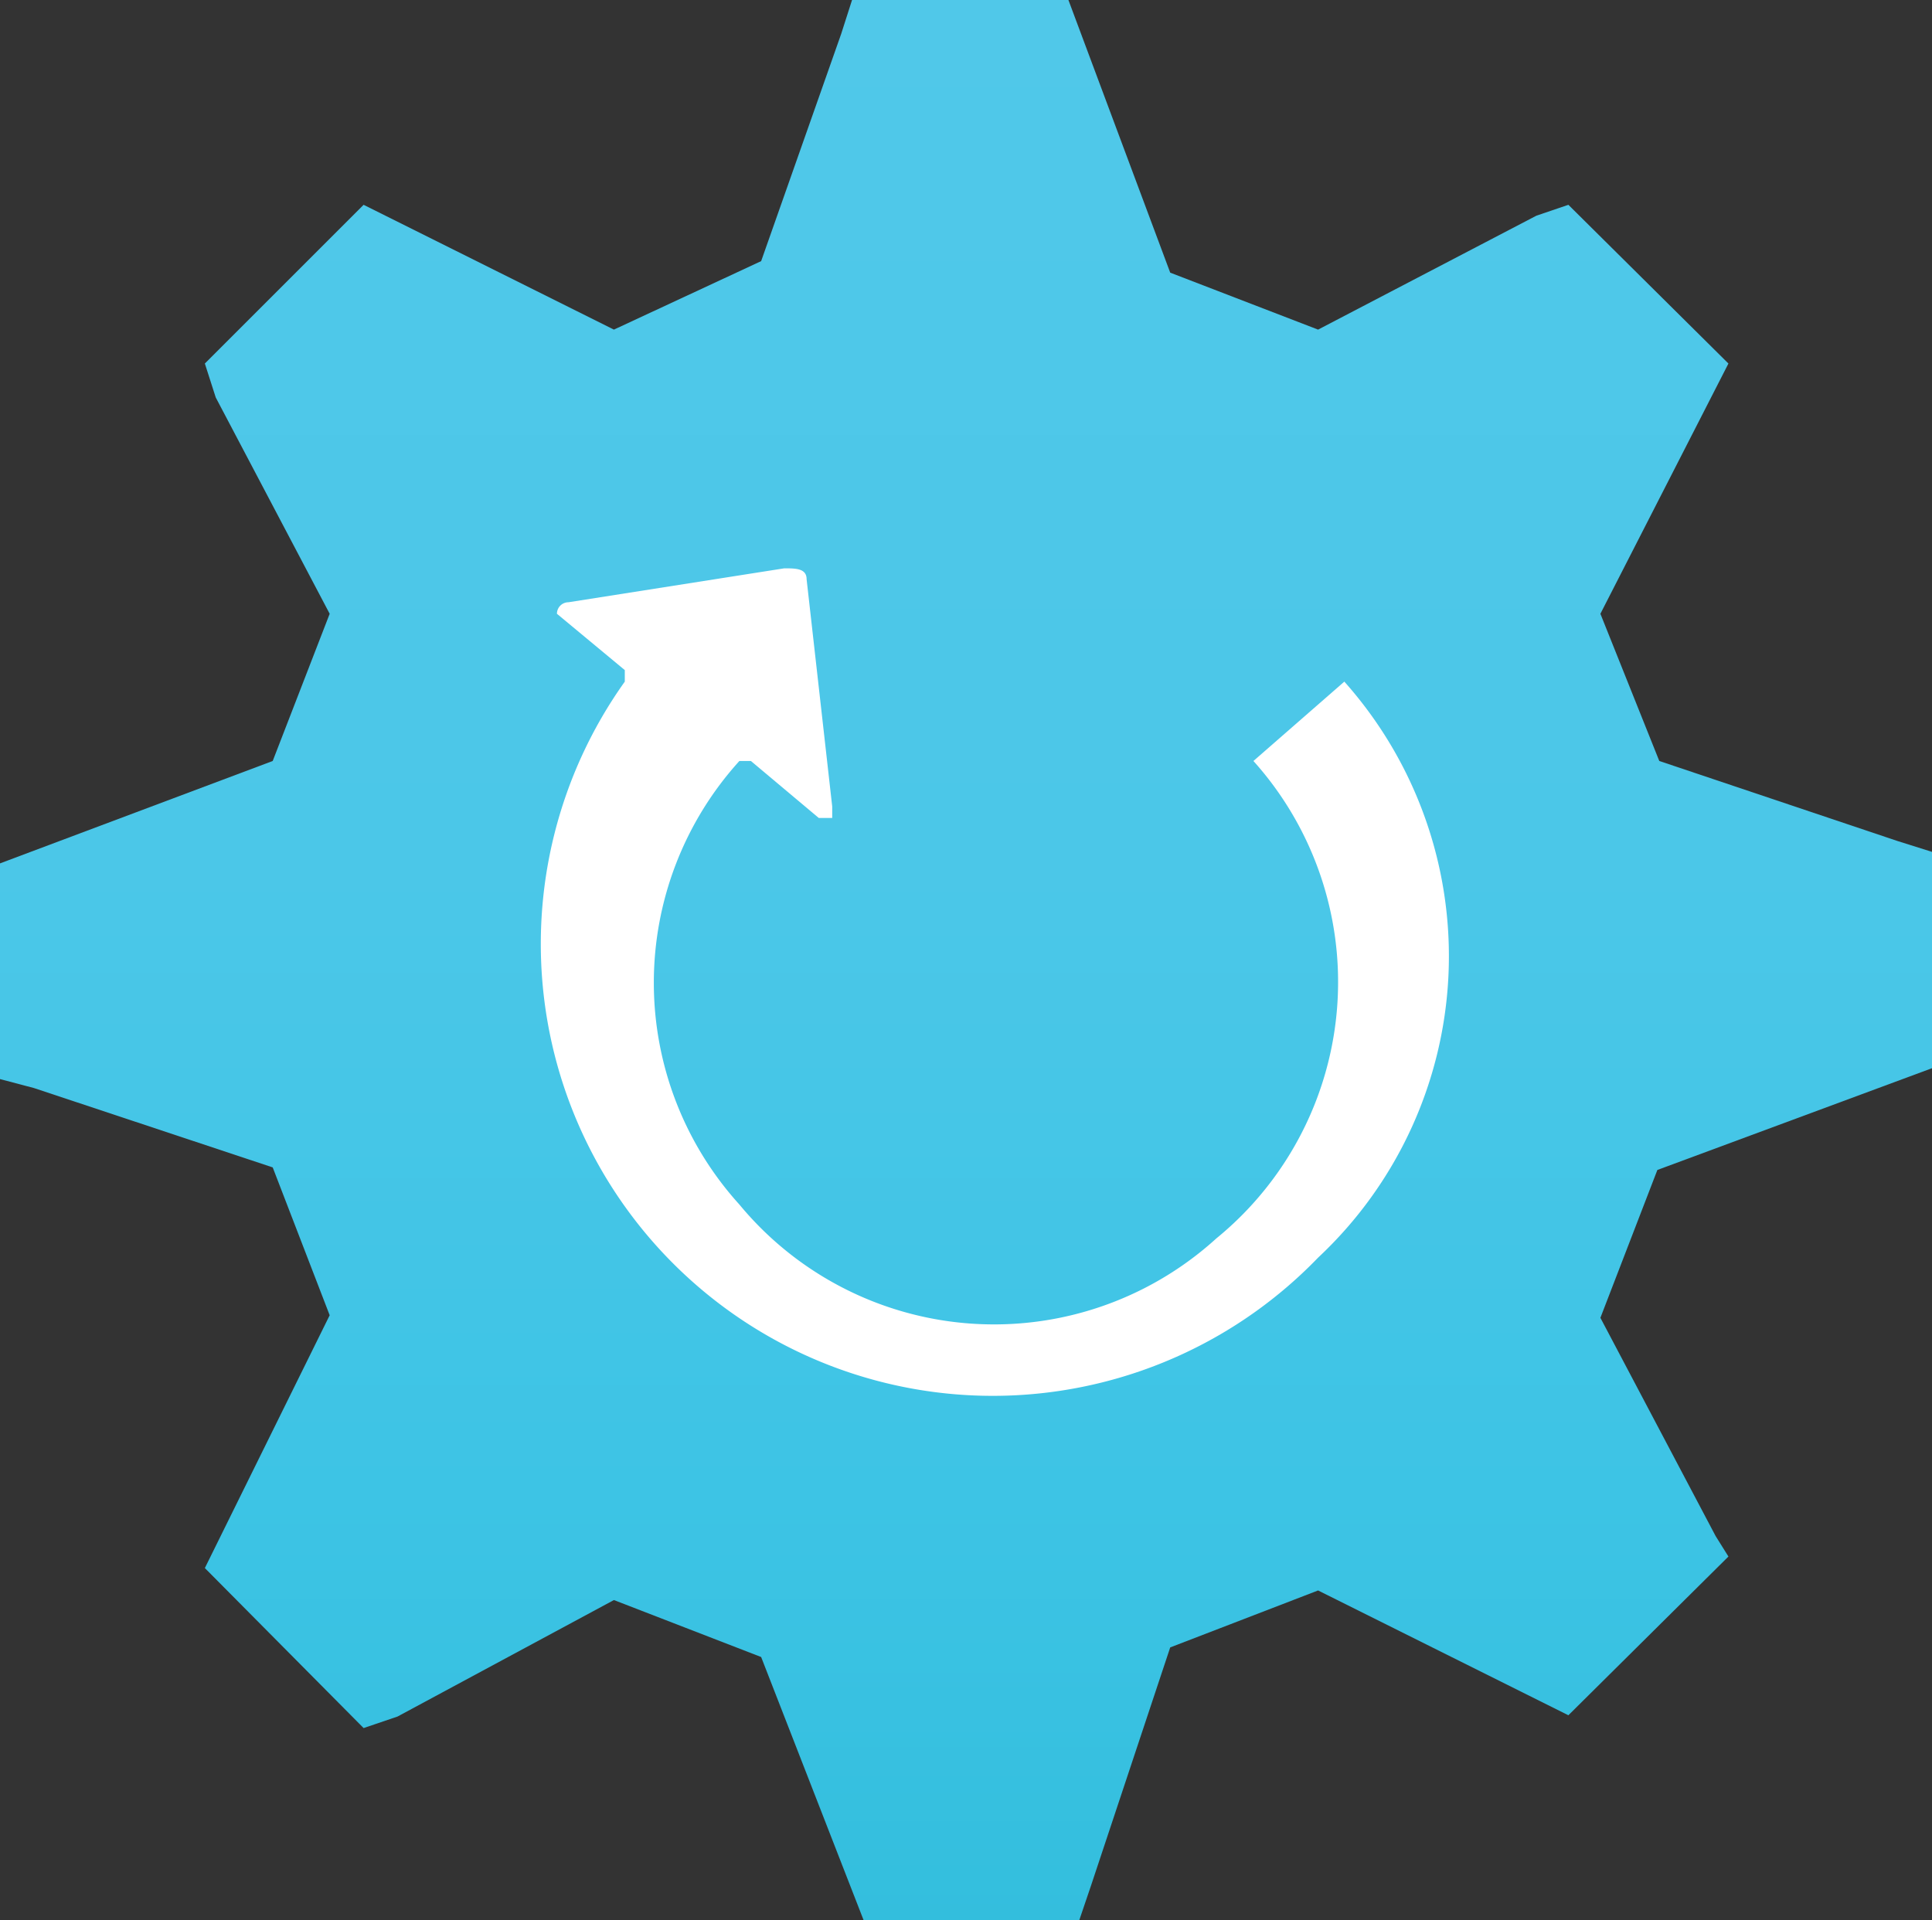 <svg id="Shapes" xmlns="http://www.w3.org/2000/svg" xmlns:xlink="http://www.w3.org/1999/xlink" viewBox="0 0 30.18 30">
  <rect x="0" y="0" width="30.18" height="30" fill="#333333" stroke="none"/>
  <defs>
    <linearGradient id="linear-gradient" x1="15.09" y1="1090.18" x2="15.09" y2="1060" gradientTransform="translate(0 -1060)" gradientUnits="userSpaceOnUse">
      <stop offset="0" stop-color="#33bedd"/>
      <stop offset="0.23" stop-color="#3dc4e5"/>
      <stop offset="0.55" stop-color="#4bc7e8"/>
      <stop offset="1" stop-color="#50c8e9"/>
    </linearGradient>
  </defs>
  <g id="b8796109-74b3-4e41-9593-a5e3ee23b931">
    <g>
      <path d="M30.18,16.69V13.31l-.54-.17-3.72-1.25L25,9.59,27,5.68,24.5,3.2,24,3.37,20.59,5.15l-2.31-.89L16.69,0H13.31l-.17.53L11.89,4.08,9.59,5.15,5.68,3.2,3.2,5.68l.17.53L5.15,9.59l-.89,2.3L0,13.49v3.37L.53,17l3.73,1.24.89,2.31L3.2,24.5,5.68,27l.53-.18L9.59,25l2.3.89L13.49,30h3.37l.18-.53,1.24-3.73,2.31-.89L24.5,26.8,27,24.32,26.8,24,25,20.59l.89-2.31Z" fill="url(#linear-gradient)"/>
      <path d="M21,10.65l-1.42,1.24A5.17,5.17,0,0,1,19,19.35a5.16,5.16,0,0,1-7.45-.53,5.16,5.16,0,0,1,0-6.93h.18l1.06.89H13V12.6L12.6,9.05c0-.17-.17-.17-.35-.17l-3.37.53a.18.18,0,0,0-.18.18h0l1.06.88h0v.18h0a7.06,7.06,0,0,0,10.83,9A6.45,6.45,0,0,0,21,10.65Z" fill="#fff"/>
    </g>
  </g>
</svg>
